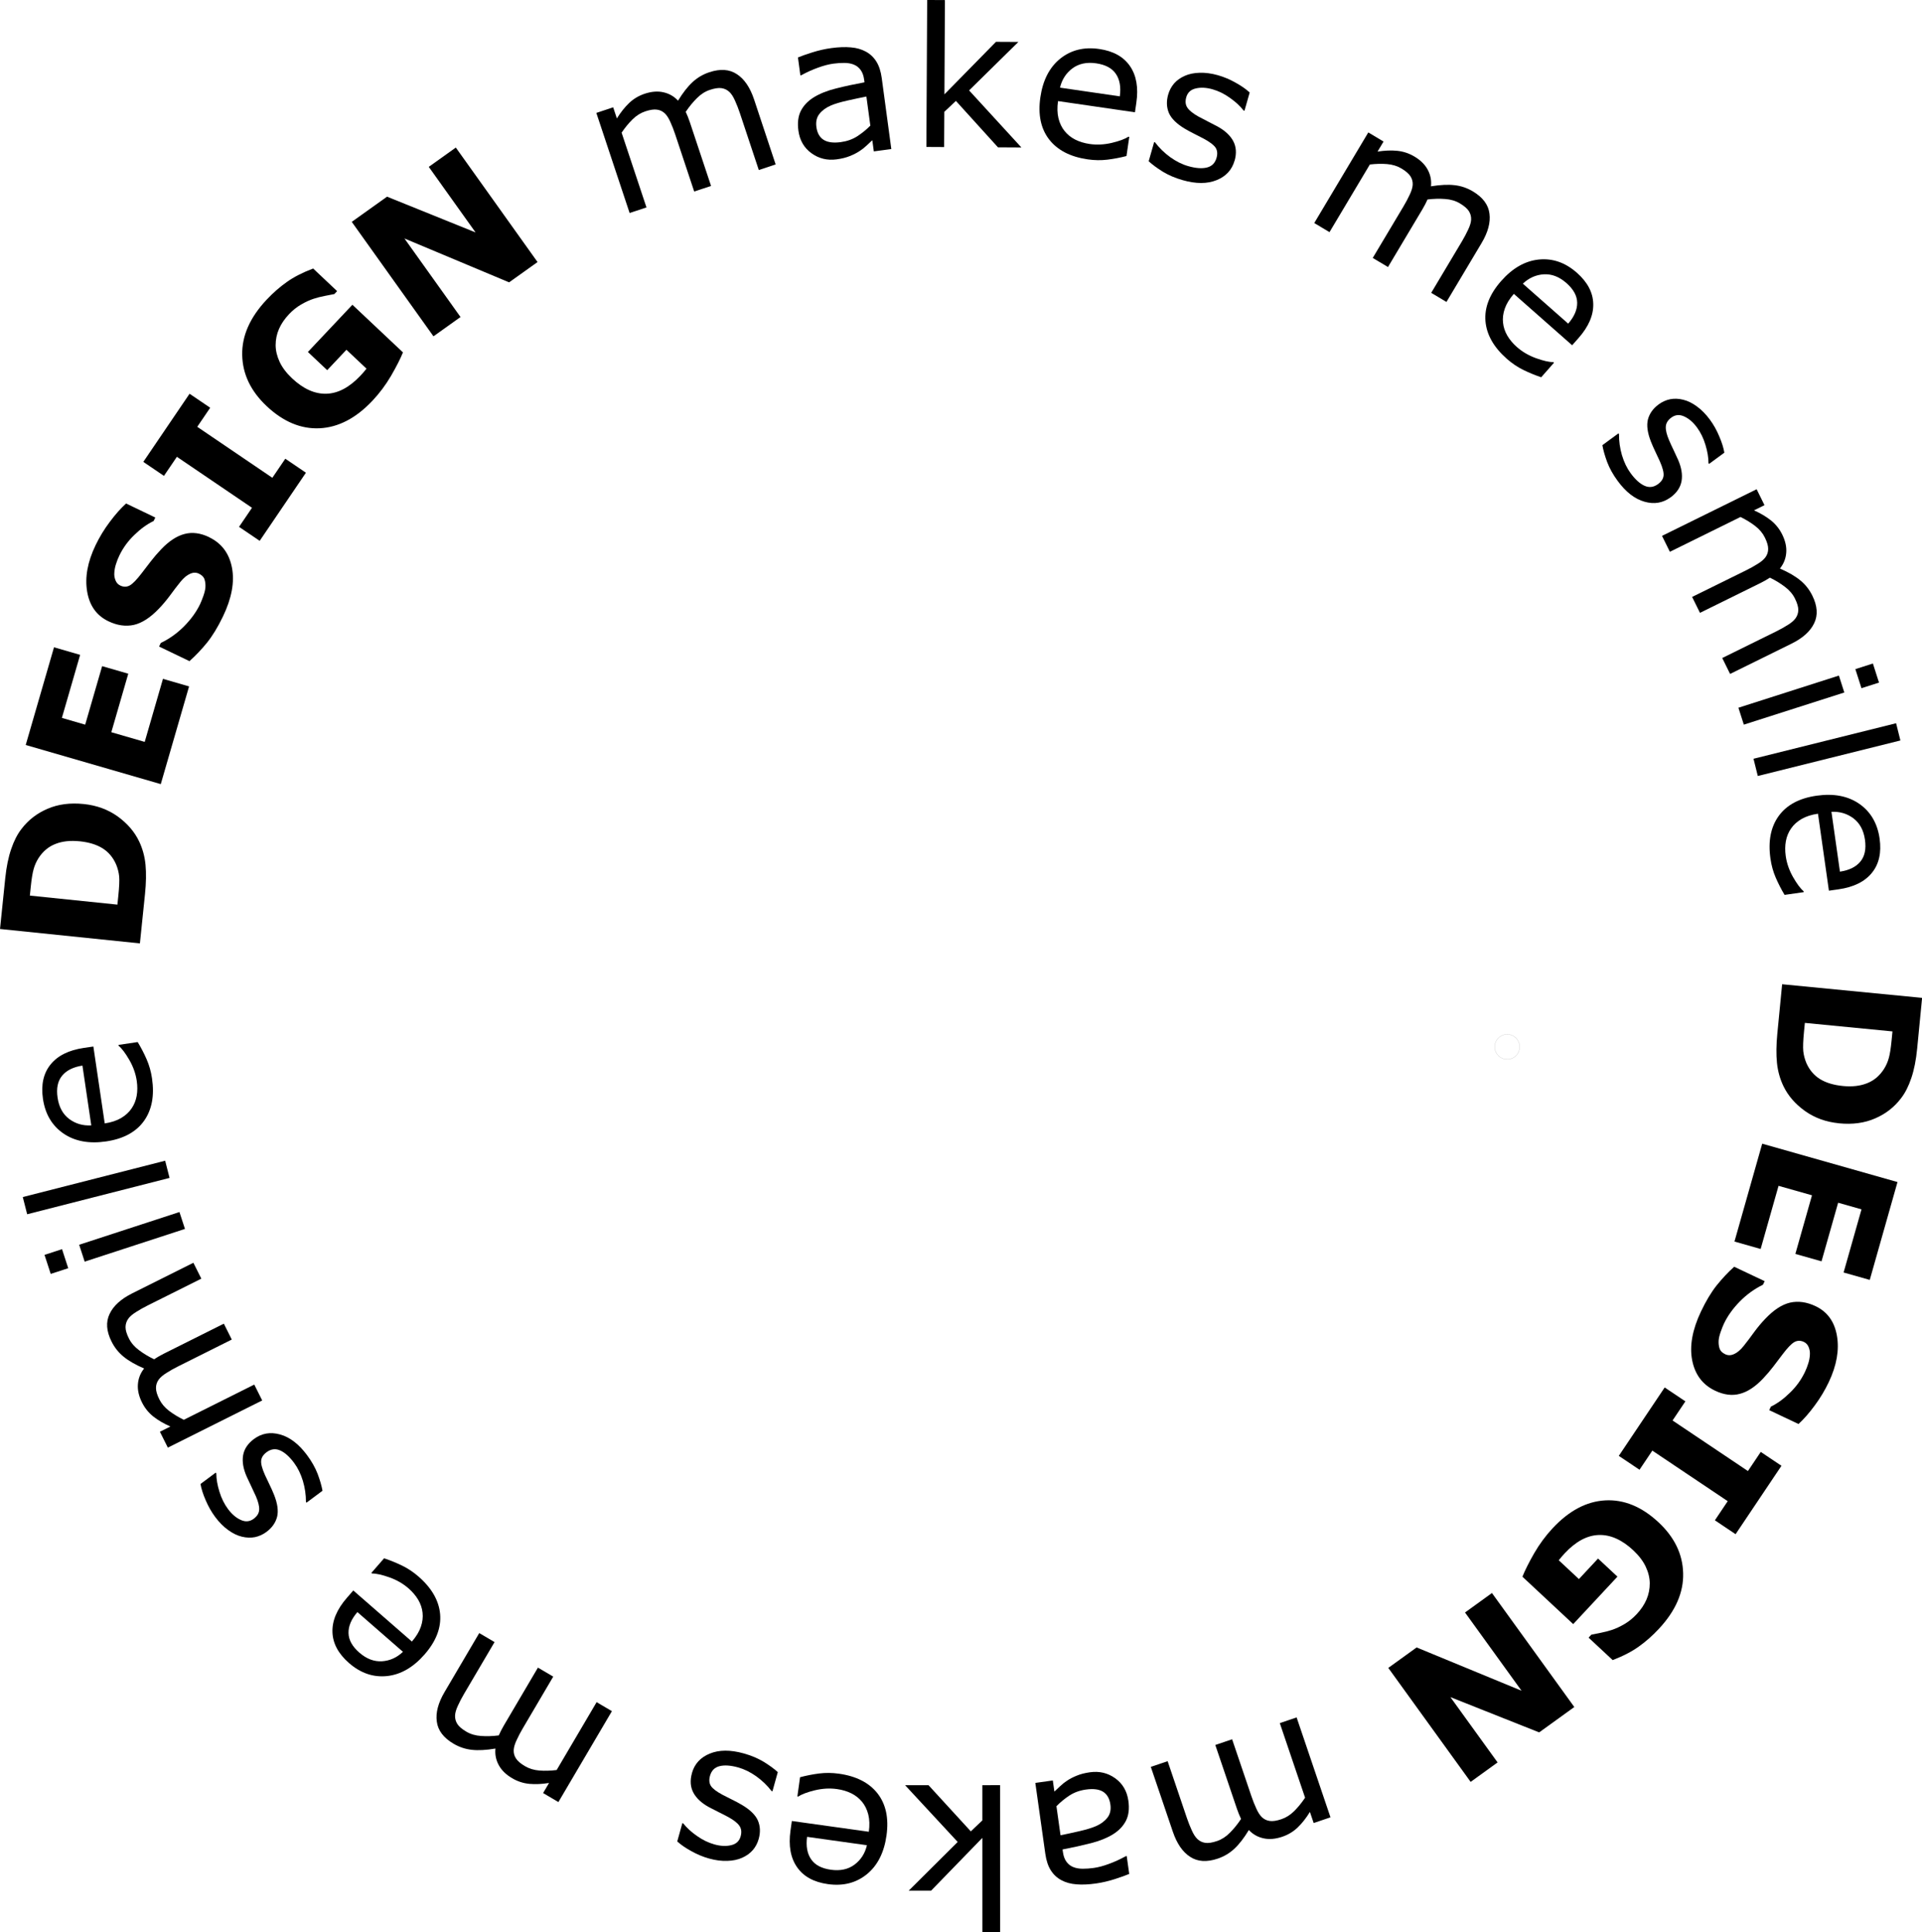 <?xml version="1.0" encoding="UTF-8"?>
<!-- Created with Inkscape (http://www.inkscape.org/) -->
<svg width="118.65mm" height="119.27mm" version="1.1" viewBox="0 0 118.65 119.27" xmlns="http://www.w3.org/2000/svg">
 <g transform="translate(-20.518 -57.935)">
  <ellipse cx="111.71" cy="120.71" rx="73.588" ry="72" fill="none" stroke-width=".265"/>
  <g transform="translate(-33.719 -4.981)" stroke-width=".265" aria-label="DESIGN makes me smile DESIGN makes me smile ">
   <path d="m167.77 132.26q-1.207-0.117-2.111-0.762-0.898-0.644-1.327-1.535-0.321-0.67-0.399-1.439-0.077-0.769 0.023-1.802l0.297-3.046 8.64 0.841-0.305 3.134q-0.103 1.056-0.357 1.805-0.249 0.749-0.624 1.24-0.632 0.841-1.611 1.261-0.973 0.427-2.226 0.305zm0.242-2.302q0.853 0.083 1.487-0.172 0.639-0.248 1.047-0.888 0.202-0.326 0.295-0.68 0.098-0.348 0.168-1.067l0.055-0.563-5.408-0.526-0.055 0.563q-0.077 0.795-0.044 1.173 0.039 0.379 0.196 0.751 0.289 0.643 0.841 0.984 0.558 0.341 1.417 0.425z"/>
   <path d="m161.31 139.56 1.712-6.041 8.352 2.368-1.712 6.041-1.615-0.458 1.105-3.898-1.442-0.409-1.026 3.618-1.615-0.458 1.026-3.618-2.064-0.585-1.105 3.898z"/>
   <path d="m160.12 148.77q-1.159-0.549-1.42-1.878-0.258-1.322 0.54-3.008 0.461-0.975 0.974-1.622 0.516-0.64 1.078-1.147l1.881 0.89-0.105 0.221q-0.797 0.39-1.433 1.038-0.638 0.653-0.977 1.369-0.087 0.184-0.198 0.5-0.111 0.315-0.127 0.54-0.015 0.277 0.058 0.492 0.07 0.22 0.349 0.352 0.258 0.122 0.547-0.012 0.292-0.126 0.592-0.501 0.315-0.393 0.639-0.846 0.327-0.445 0.674-0.81 0.79-0.839 1.545-1.017 0.758-0.17 1.575 0.216 1.096 0.519 1.323 1.826 0.229 1.315-0.501 2.859-0.367 0.775-0.876 1.456-0.507 0.689-0.995 1.135l-1.808-0.855 0.102-0.216q0.604-0.295 1.183-0.865 0.582-0.563 0.922-1.28 0.12-0.253 0.203-0.523 0.086-0.263 0.1-0.539 0.018-0.243-0.075-0.468-0.088-0.222-0.294-0.32-0.311-0.147-0.592 0.01-0.276 0.16-0.724 0.754-0.294 0.39-0.565 0.745-0.274 0.361-0.638 0.749-0.722 0.762-1.435 0.946-0.71 0.193-1.522-0.191z"/>
   <path d="m154.17 152.79 2.832-4.222 1.278 0.857-0.792 1.181 4.653 3.121 0.792-1.181 1.278 0.857-2.832 4.222-1.278-0.857 0.792-1.181-4.653-3.121-0.792 1.181z"/>
   <path d="m148.22 160.25q0.231-0.582 0.721-1.44 0.494-0.855 1.146-1.554 1.511-1.621 3.244-1.718 1.738-0.094 3.29 1.353 1.48 1.379 1.521 3.148 0.046 1.772-1.497 3.427-0.584 0.627-1.228 1.087-0.64 0.464-1.625 0.845l-1.488-1.387 0.171-0.183q0.201-0.036 0.578-0.115 0.381-0.075 0.695-0.181 0.367-0.12 0.775-0.361 0.404-0.237 0.75-0.608 0.406-0.435 0.608-0.908 0.202-0.473 0.2-1.001-5e-3 -0.507-0.255-1.035-0.249-0.519-0.765-1-1.053-0.982-2.133-0.944-1.079 0.038-2.097 1.13-0.087 0.094-0.187 0.209-0.103 0.119-0.182 0.221l1.245 1.161 1.181-1.267 1.198 1.117-2.731 2.93z"/>
   <path d="m139.94 165.88 1.749-1.263 6.476 2.672-3.489-4.83 1.663-1.202 5.084 7.037-2.169 1.567-5.479-2.177 2.912 4.031-1.663 1.202z"/>
   <path d="m125.28 171.99 1.038-0.352 1.19 3.512q0.135 0.398 0.299 0.754 0.159 0.359 0.349 0.54 0.207 0.194 0.486 0.235 0.279 0.041 0.726-0.111 0.436-0.148 0.798-0.517 0.363-0.363 0.685-0.848-0.06-0.121-0.129-0.289-0.067-0.162-0.123-0.328l-1.338-3.948 1.038-0.352 1.19 3.512q0.139 0.409 0.301 0.76 0.159 0.359 0.349 0.54 0.207 0.194 0.484 0.23 0.279 0.041 0.726-0.111 0.425-0.144 0.785-0.5 0.354-0.354 0.669-0.824l-1.561-4.605 1.038-0.352 2.091 6.168-1.038 0.352-0.232-0.685q-0.349 0.568-0.753 0.957-0.409 0.391-0.956 0.576-0.629 0.213-1.155 0.096-0.532-0.115-0.906-0.512-0.45 0.743-0.89 1.151-0.439 0.413-1.029 0.614-1.016 0.344-1.706-0.111-0.694-0.448-1.068-1.552z"/>
   <path d="m118.15 172.98 1.08-0.152 0.097 0.687q0.131-0.118 0.354-0.332 0.218-0.207 0.434-0.344 0.253-0.171 0.593-0.307 0.339-0.142 0.813-0.209 0.872-0.123 1.559 0.369t0.814 1.387q0.103 0.733-0.145 1.227-0.253 0.501-0.8 0.843-0.552 0.343-1.365 0.551t-1.753 0.388l0.024 0.167q0.052 0.369 0.219 0.593 0.161 0.225 0.423 0.329 0.25 0.1 0.579 0.101 0.33 6.5e-4 0.682-0.049 0.427-0.06 0.936-0.25 0.51-0.184 1.04-0.476l0.058-8e-3 0.155 1.103q-0.305 0.131-0.891 0.32-0.586 0.188-1.169 0.271-0.681 0.096-1.2 0.051-0.523-0.038-0.931-0.257-0.401-0.214-0.651-0.609-0.25-0.395-0.338-1.018zm1.303 1.436 0.253 1.796q0.492-0.099 1.16-0.252 0.662-0.152 1.039-0.317 0.449-0.199 0.698-0.522 0.25-0.318 0.181-0.808-0.078-0.554-0.453-0.79-0.374-0.23-1.061-0.133-0.572 0.081-1.014 0.367-0.442 0.292-0.802 0.66z"/>
   <path d="m110.11 173.12 1.446-2.5e-4 2.612 2.851 0.711-0.676-3.7e-4 -2.175 1.096-1.9e-4 2e-3 9.072-1.096 1.8e-4 -9.8e-4 -5.819-3.165 3.26-1.382 2.4e-4 3.025-3.009z"/>
   <path d="m103.12 175.33 4.752 0.664q0.083-0.595-0.034-1.064-0.118-0.464-0.39-0.79-0.262-0.319-0.652-0.515-0.396-0.197-0.893-0.266-0.658-0.092-1.359 0.075-0.707 0.172-1.025 0.387l-0.058-8e-3 0.165-1.184q0.581-0.154 1.174-0.23 0.593-0.076 1.223 0.012 1.605 0.224 2.385 1.216 0.779 0.998 0.555 2.597-0.221 1.582-1.211 2.392-0.996 0.809-2.405 0.612-1.305-0.182-1.903-1.043-0.604-0.861-0.408-2.265zm0.94 0.979q-0.114 0.855 0.248 1.383 0.356 0.527 1.222 0.648 0.872 0.122 1.463-0.319 0.586-0.442 0.762-1.195z"/>
   <path d="m96.95 172.38q0.239-0.859 1.106-1.211 0.861-0.354 2.091-0.011 0.696 0.194 1.235 0.519 0.532 0.329 0.87 0.635l-0.33 1.185-0.056-0.016q-0.395-0.515-0.945-0.91-0.551-0.389-1.113-0.546-0.696-0.194-1.152-0.079-0.456 0.115-0.59 0.598-0.103 0.371 0.057 0.621 0.16 0.25 0.729 0.554 0.211 0.113 0.557 0.282 0.341 0.167 0.617 0.329 0.765 0.449 0.996 0.967 0.224 0.522 0.052 1.14-0.108 0.388-0.36 0.686-0.258 0.297-0.659 0.476-0.388 0.176-0.913 0.194-0.532 0.021-1.133-0.146-0.562-0.156-1.095-0.456-0.541-0.296-0.868-0.599l0.314-1.129 0.056 0.016q0.322 0.41 0.844 0.773 0.521 0.369 1.077 0.524 0.579 0.161 1.04 0.047 0.46-0.108 0.582-0.546 0.108-0.388-0.079-0.651-0.181-0.262-0.675-0.533-0.273-0.149-0.614-0.316-0.346-0.169-0.572-0.292-0.689-0.373-0.974-0.894-0.283-0.527-0.092-1.212z"/>
   <path d="m83.822 163.73 0.945 0.556-1.881 3.195q-0.213 0.362-0.376 0.719-0.168 0.354-0.181 0.617-0.012 0.284 0.139 0.522 0.151 0.238 0.558 0.477 0.397 0.234 0.912 0.266 0.512 0.038 1.09-0.035 0.053-0.124 0.135-0.286 0.079-0.157 0.167-0.307l2.115-3.592 0.945 0.556-1.881 3.195q-0.219 0.372-0.379 0.724-0.168 0.354-0.181 0.617-0.012 0.284 0.142 0.517 0.151 0.238 0.558 0.477 0.387 0.228 0.891 0.268 0.499 0.037 1.061-0.032l2.467-4.19 0.944 0.556-3.304 5.612-0.944-0.556 0.367-0.623q-0.658 0.106-1.216 0.055-0.563-0.054-1.061-0.347-0.573-0.337-0.828-0.812-0.26-0.478-0.204-1.02-0.857 0.145-1.453 0.078-0.599-0.062-1.137-0.379-0.924-0.544-1.03-1.364-0.114-0.818 0.478-1.823z"/>
   <path d="m76.047 161.1 3.617 3.153q0.395-0.453 0.553-0.91 0.155-0.453 0.105-0.875-0.045-0.41-0.265-0.788-0.225-0.381-0.602-0.711-0.501-0.437-1.179-0.679-0.686-0.242-1.07-0.237l-0.044-0.038 0.785-0.901q0.571 0.188 1.109 0.449 0.539 0.261 1.018 0.678 1.222 1.065 1.333 2.322 0.107 1.261-0.954 2.479-1.05 1.204-2.321 1.341-1.276 0.133-2.348-0.802-0.993-0.866-1.024-1.913-0.035-1.051 0.896-2.119zm0.253 1.334q-0.563 0.654-0.548 1.294 0.011 0.636 0.67 1.21 0.664 0.578 1.4 0.532 0.732-0.05 1.29-0.584z"/>
   <path d="m69.914 151.75q0.715-0.533 1.616-0.28 0.897 0.248 1.66 1.272 0.432 0.58 0.658 1.167 0.218 0.586 0.298 1.035l-0.987 0.735-0.035-0.047q0.003-0.649-0.189-1.298-0.197-0.645-0.545-1.113-0.432-0.58-0.863-0.768-0.431-0.188-0.833 0.111-0.309 0.23-0.335 0.526-0.027 0.296 0.237 0.885 0.097 0.218 0.267 0.564 0.167 0.341 0.286 0.638 0.33 0.823 0.195 1.374-0.143 0.55-0.657 0.933-0.323 0.24-0.705 0.322-0.386 0.077-0.813-0.027-0.415-0.098-0.841-0.406-0.434-0.309-0.806-0.81-0.348-0.468-0.587-1.032-0.246-0.565-0.32-1.005l0.94-0.7 0.035 0.047q0.003 0.521 0.193 1.128 0.186 0.61 0.53 1.073 0.359 0.482 0.793 0.674 0.43 0.196 0.794-0.075 0.323-0.24 0.337-0.563 0.017-0.318-0.207-0.834-0.125-0.285-0.292-0.626-0.17-0.346-0.273-0.582-0.316-0.717-0.222-1.303 0.099-0.59 0.669-1.014z"/>
   <path d="m66.176 140.87 0.49 0.98-3.317 1.658q-0.375 0.188-0.707 0.399-0.334 0.206-0.488 0.42-0.164 0.232-0.167 0.514-0.003 0.282 0.209 0.704 0.206 0.412 0.621 0.72 0.409 0.31 0.933 0.563 0.112-0.076 0.269-0.167 0.151-0.089 0.308-0.167l3.729-1.864 0.49 0.98-3.317 1.658q-0.386 0.193-0.712 0.402-0.334 0.206-0.488 0.42-0.164 0.232-0.162 0.511-0.003 0.282 0.209 0.704 0.201 0.402 0.602 0.709 0.399 0.302 0.907 0.55l4.349-2.174 0.49 0.98-5.825 2.912-0.49-0.98 0.647-0.323q-0.61-0.269-1.051-0.615-0.443-0.352-0.701-0.868-0.297-0.594-0.253-1.132 0.042-0.542 0.383-0.967-0.798-0.344-1.262-0.725-0.469-0.378-0.748-0.936-0.48-0.96-0.122-1.705 0.349-0.748 1.392-1.27z"/>
   <path d="m58.066 140.03 0.383 1.175-1.081 0.353-0.383-1.175zm7.249-2.292 0.34 1.042-6.191 2.02-0.34-1.042z"/>
   <path d="m64.433 134.57 0.271 1.062-8.79 2.243-0.271-1.062z"/>
   <path d="m60.001 127.52 0.701 4.747q0.594-0.088 1.012-0.332 0.412-0.243 0.649-0.597 0.233-0.341 0.311-0.771 0.077-0.436 0.004-0.932-0.097-0.658-0.455-1.282-0.364-0.63-0.66-0.875l-0.009-0.058 1.182-0.175q0.312 0.514 0.552 1.062 0.24 0.548 0.333 1.177 0.237 1.603-0.496 2.631-0.738 1.028-2.336 1.264-1.58 0.233-2.636-0.489-1.056-0.728-1.264-2.135-0.192-1.304 0.465-2.12 0.657-0.822 2.058-1.029zm-0.675 1.178q-0.853 0.132-1.257 0.628-0.405 0.49-0.277 1.355 0.129 0.871 0.719 1.314 0.589 0.438 1.361 0.394z"/>
   <path d="m59.405 112.55q1.206 0.124 2.107 0.774 0.894 0.649 1.318 1.542 0.318 0.672 0.391 1.441 0.073 0.769-0.033 1.802l-0.314 3.045-8.636-0.89 0.323-3.132q0.109-1.056 0.367-1.802 0.253-0.748 0.631-1.236 0.637-0.837 1.618-1.252 0.975-0.421 2.228-0.292zm-0.255 2.301q-0.853-0.088-1.488 0.163-0.641 0.245-1.052 0.882-0.203 0.325-0.298 0.678-0.1 0.347-0.174 1.066l-0.058 0.563 5.405 0.557 0.058-0.563q0.082-0.795 0.051-1.173-0.037-0.379-0.192-0.752-0.285-0.645-0.836-0.989-0.556-0.345-1.415-0.433z"/>
   <path d="m65.909 105.29-1.747 6.031-8.338-2.415 1.747-6.031 1.613 0.467-1.127 3.892 1.439 0.417 1.046-3.612 1.613 0.467-1.046 3.612 2.061 0.597 1.127-3.892z"/>
   <path d="m67.148 96.081q1.156 0.555 1.41 1.886 0.251 1.323-0.557 3.005-0.467 0.972-0.983 1.617-0.519 0.637-1.085 1.141l-1.876-0.901 0.106-0.221q0.8-0.386 1.439-1.03 0.642-0.649 0.985-1.364 0.088-0.184 0.201-0.499 0.112-0.315 0.13-0.539 0.016-0.277-0.055-0.492-0.069-0.221-0.347-0.354-0.258-0.124-0.547 0.009-0.293 0.125-0.594 0.497-0.317 0.391-0.644 0.842-0.329 0.443-0.678 0.806-0.795 0.834-1.551 1.008-0.759 0.166-1.573-0.225-1.093-0.525-1.312-1.833-0.222-1.316 0.518-2.856 0.371-0.773 0.884-1.451 0.511-0.686 1.002-1.129l1.803 0.866-0.103 0.215q-0.606 0.291-1.188 0.859-0.586 0.56-0.929 1.274-0.121 0.252-0.205 0.522-0.087 0.262-0.104 0.539-0.02 0.243 0.073 0.468 0.087 0.223 0.292 0.321 0.31 0.149 0.592-0.007 0.276-0.158 0.729-0.75 0.296-0.388 0.57-0.742 0.276-0.359 0.643-0.746 0.726-0.757 1.44-0.938 0.711-0.189 1.521 0.2z"/>
   <path d="m73.123 92.098-2.855 4.206-1.274-0.864 0.799-1.177-4.636-3.147-0.799 1.177-1.274-0.864 2.855-4.206 1.274 0.864-0.799 1.177 4.636 3.147 0.799-1.177z"/>
   <path d="m79.113 84.67q-0.235 0.58-0.729 1.436-0.499 0.852-1.155 1.548-1.52 1.612-3.254 1.7-1.738 0.084-3.282-1.372-1.472-1.388-1.504-3.156-0.036-1.772 1.516-3.418 0.588-0.624 1.234-1.08 0.642-0.46 1.629-0.836l1.48 1.396-0.172 0.182q-0.201 0.035-0.578 0.112-0.381 0.073-0.696 0.177-0.368 0.118-0.777 0.357-0.406 0.235-0.753 0.604-0.408 0.433-0.613 0.905-0.205 0.472-0.206 1 0.003 0.507 0.249 1.036 0.246 0.521 0.76 1.005 1.048 0.988 2.127 0.956 1.08-0.032 2.103-1.118 0.088-0.093 0.188-0.208 0.104-0.119 0.183-0.22l-1.239-1.168-1.188 1.26-1.192-1.124 2.748-2.914z"/>
   <path d="m87.421 79.093-1.756 1.253-6.461-2.709 3.462 4.849-1.67 1.192-5.044-7.066 2.178-1.555 5.466 2.208-2.89-4.048 1.67-1.192z"/>
   <path d="m102.12 73.067-1.04 0.346-1.17-3.518q-0.133-0.398-0.295-0.756-0.156-0.36-0.346-0.542-0.206-0.196-0.485-0.238-0.278-0.043-0.726 0.106-0.437 0.145-0.8 0.512-0.365 0.361-0.69 0.844 0.059 0.122 0.127 0.29 0.066 0.162 0.121 0.328l1.316 3.955-1.04 0.346-1.17-3.518q-0.136-0.409-0.296-0.762-0.156-0.36-0.346-0.542-0.206-0.196-0.483-0.233-0.278-0.043-0.726 0.106-0.426 0.142-0.788 0.495-0.356 0.352-0.673 0.82l1.535 4.614-1.04 0.346-2.055-6.179 1.04-0.346 0.228 0.686q0.352-0.566 0.758-0.953 0.411-0.389 0.959-0.571 0.631-0.21 1.156-0.09 0.531 0.118 0.903 0.517 0.454-0.741 0.897-1.146 0.441-0.411 1.033-0.608 1.018-0.339 1.705 0.121 0.691 0.452 1.059 1.559z"/>
   <path d="m109.26 72.116-1.08 0.146-0.093-0.688q-0.131 0.118-0.355 0.33-0.219 0.206-0.436 0.341-0.254 0.17-0.594 0.304-0.34 0.14-0.814 0.204-0.872 0.118-1.557-0.378-0.685-0.496-0.806-1.391-0.099-0.734 0.152-1.227 0.256-0.499 0.805-0.838 0.554-0.34 1.368-0.544 0.814-0.204 1.755-0.378l-0.023-0.168q-0.05-0.37-0.216-0.594-0.16-0.226-0.421-0.331-0.249-0.102-0.579-0.104-0.33-0.003-0.682 0.045-0.428 0.058-0.938 0.244-0.511 0.181-1.042 0.47l-0.058 0.008-0.149-1.104q0.306-0.13 0.893-0.315t1.17-0.264q0.682-0.092 1.2-0.044 0.523 0.041 0.93 0.263 0.4 0.217 0.648 0.613 0.248 0.396 0.332 1.02zm-1.295-1.443-0.243-1.797q-0.493 0.096-1.161 0.245-0.662 0.148-1.04 0.311-0.45 0.196-0.701 0.518-0.251 0.316-0.185 0.807 0.075 0.555 0.448 0.793 0.373 0.232 1.06 0.139 0.572-0.077 1.016-0.361 0.443-0.289 0.806-0.656z"/>
   <path d="m117.29 72.019-1.446-0.008-2.596-2.865-0.715 0.672-0.012 2.175-1.096-0.006 0.049-9.072 1.096 0.006-0.031 5.819 3.183-3.242 1.382 0.007-3.042 2.992z"/>
   <path d="m124.3 69.848-4.748-0.691q-0.086 0.594 0.028 1.065 0.115 0.465 0.385 0.793 0.26 0.321 0.649 0.519 0.395 0.199 0.891 0.271 0.658 0.096 1.359-0.067 0.708-0.168 1.028-0.381l0.058 0.008-0.172 1.183q-0.582 0.151-1.175 0.224-0.594 0.073-1.223-0.019-1.604-0.233-2.378-1.23-0.773-1.002-0.541-2.6 0.23-1.581 1.225-2.385 1.001-0.803 2.408-0.598 1.304 0.19 1.897 1.054 0.599 0.865 0.395 2.267zm-0.935-0.984q0.118-0.855-0.24-1.384-0.353-0.529-1.219-0.655-0.871-0.127-1.465 0.311-0.588 0.439-0.768 1.19z"/>
   <path d="m130.45 72.833q-0.244 0.858-1.113 1.205-0.863 0.349-2.091-6.84e-4 -0.695-0.198-1.232-0.526-0.53-0.333-0.866-0.64l0.337-1.183 0.056 0.016q0.392 0.518 0.94 0.916 0.549 0.393 1.11 0.552 0.695 0.198 1.152 0.085 0.456-0.113 0.594-0.595 0.105-0.37-0.054-0.621t-0.726-0.558q-0.21-0.114-0.555-0.285-0.34-0.169-0.615-0.332-0.762-0.453-0.99-0.973-0.221-0.523-0.045-1.14 0.11-0.387 0.364-0.684 0.26-0.296 0.662-0.472 0.389-0.174 0.914-0.189 0.533-0.018 1.133 0.152 0.561 0.159 1.093 0.462 0.539 0.299 0.865 0.604l-0.321 1.127-0.056-0.016q-0.319-0.412-0.839-0.778-0.519-0.372-1.074-0.53-0.578-0.164-1.04-0.053-0.46 0.105-0.585 0.543-0.11 0.387 0.075 0.652 0.18 0.263 0.672 0.537 0.272 0.15 0.612 0.32 0.345 0.171 0.571 0.296 0.687 0.377 0.969 0.9 0.28 0.528 0.086 1.212z"/>
   <path d="m143.53 81.556-0.941-0.562 1.9-3.184q0.215-0.361 0.38-0.717 0.17-0.353 0.184-0.616 0.013-0.284-0.136-0.523-0.15-0.239-0.555-0.481-0.396-0.236-0.911-0.272-0.512-0.041-1.09 0.029-0.054 0.124-0.136 0.285-0.08 0.156-0.169 0.306l-2.135 3.58-0.941-0.562 1.9-3.184q0.221-0.371 0.383-0.722 0.17-0.353 0.184-0.616 0.013-0.284-0.139-0.518-0.15-0.239-0.555-0.481-0.386-0.23-0.89-0.273-0.499-0.04-1.061 0.026l-2.491 4.176-0.941-0.562 3.336-5.593 0.941 0.562-0.37 0.621q0.659-0.103 1.217-0.048 0.563 0.058 1.059 0.353 0.571 0.34 0.823 0.817 0.257 0.479 0.199 1.021 0.858-0.14 1.454-0.07 0.599 0.065 1.135 0.385 0.921 0.55 1.022 1.37 0.109 0.819-0.488 1.82z"/>
   <path d="m151.29 84.23-3.599-3.173q-0.397 0.45-0.558 0.907-0.157 0.452-0.11 0.874 0.042 0.41 0.26 0.789 0.222 0.383 0.598 0.714 0.499 0.44 1.175 0.686 0.685 0.246 1.069 0.243l0.044 0.039-0.79 0.897q-0.57-0.191-1.107-0.455-0.537-0.264-1.014-0.684-1.216-1.072-1.32-2.329-0.1-1.262 0.968-2.473 1.056-1.198 2.329-1.328 1.277-0.126 2.344 0.815 0.988 0.871 1.013 1.919 0.029 1.052-0.908 2.114zm-0.245-1.335q0.566-0.651 0.555-1.291-7e-3 -0.636-0.663-1.214-0.66-0.582-1.397-0.54-0.732 0.046-1.294 0.577z"/>
   <path d="m157.37 93.616q-0.718 0.529-1.617 0.271-0.896-0.253-1.652-1.281-0.429-0.582-0.652-1.171-0.215-0.587-0.293-1.037l0.991-0.729 0.035 0.047q-7e-3 0.649 0.182 1.3 0.194 0.647 0.539 1.116 0.429 0.582 0.858 0.773t0.834-0.107q0.31-0.228 0.338-0.524 0.028-0.296-0.232-0.886-0.096-0.219-0.264-0.566-0.165-0.342-0.282-0.639-0.325-0.825-0.187-1.375 0.146-0.549 0.663-0.929 0.324-0.238 0.707-0.318 0.387-0.075 0.812 0.032 0.414 0.101 0.838 0.411 0.432 0.312 0.802 0.814 0.346 0.47 0.581 1.035 0.243 0.567 0.314 1.007l-0.944 0.695-0.035-0.047q6e-5 -0.521-0.187-1.129-0.182-0.612-0.524-1.076-0.356-0.484-0.789-0.679-0.428-0.199-0.795 0.071-0.324 0.238-0.34 0.561-0.019 0.318 0.202 0.836 0.123 0.286 0.288 0.628 0.168 0.347 0.27 0.583 0.312 0.719 0.214 1.304-0.102 0.589-0.675 1.011z"/>
   <path d="m161.04 104.52-0.485-0.983 3.326-1.639q0.377-0.186 0.709-0.395 0.335-0.204 0.49-0.417 0.166-0.231 0.17-0.513 4e-3 -0.282-0.205-0.705-0.204-0.413-0.616-0.723-0.408-0.313-0.93-0.569-0.113 0.075-0.27 0.165-0.152 0.088-0.309 0.165l-3.739 1.843-0.485-0.983 3.326-1.639q0.387-0.191 0.714-0.397 0.335-0.204 0.49-0.417 0.166-0.231 0.165-0.51 4e-3 -0.282-0.205-0.705-0.198-0.403-0.598-0.713-0.397-0.305-0.904-0.555l-4.361 2.15-0.485-0.983 5.841-2.879 0.485 0.983-0.648 0.32q0.609 0.272 1.047 0.621 0.441 0.355 0.696 0.872 0.294 0.596 0.246 1.133-0.045 0.542-0.389 0.965 0.796 0.349 1.258 0.732 0.467 0.381 0.743 0.94 0.474 0.962 0.113 1.706-0.354 0.746-1.4 1.262z"/>
   <path d="m169.15 105.4-0.377-1.177 1.083-0.346 0.377 1.177zm-7.262 2.25-0.334-1.044 6.203-1.985 0.334 1.044z"/>
   <path d="m162.75 110.82-0.265-1.064 8.803-2.193 0.265 1.064z"/>
   <path d="m167.14 117.9-0.674-4.751q-0.595 0.084-1.014 0.326-0.413 0.241-0.652 0.593-0.235 0.339-0.315 0.769-0.08 0.435-9e-3 0.932 0.093 0.658 0.447 1.285 0.361 0.632 0.655 0.879l8e-3 0.058-1.183 0.168q-0.309-0.516-0.546-1.065t-0.326-1.179q-0.228-1.605 0.511-2.628 0.744-1.024 2.343-1.251 1.582-0.224 2.633 0.504 1.052 0.734 1.252 2.143 0.185 1.305-0.477 2.117-0.661 0.818-2.064 1.017zm0.681-1.174q0.854-0.127 1.26-0.62 0.408-0.488 0.285-1.354-0.124-0.872-0.711-1.318-0.587-0.441-1.358-0.402z"/>
  </g>
  <circle transform="scale(-1,1)" cx="-113.56" cy="122.56" r=".77" fill="none" stroke="#000" stroke-width=".004"/>
 </g>
</svg>
